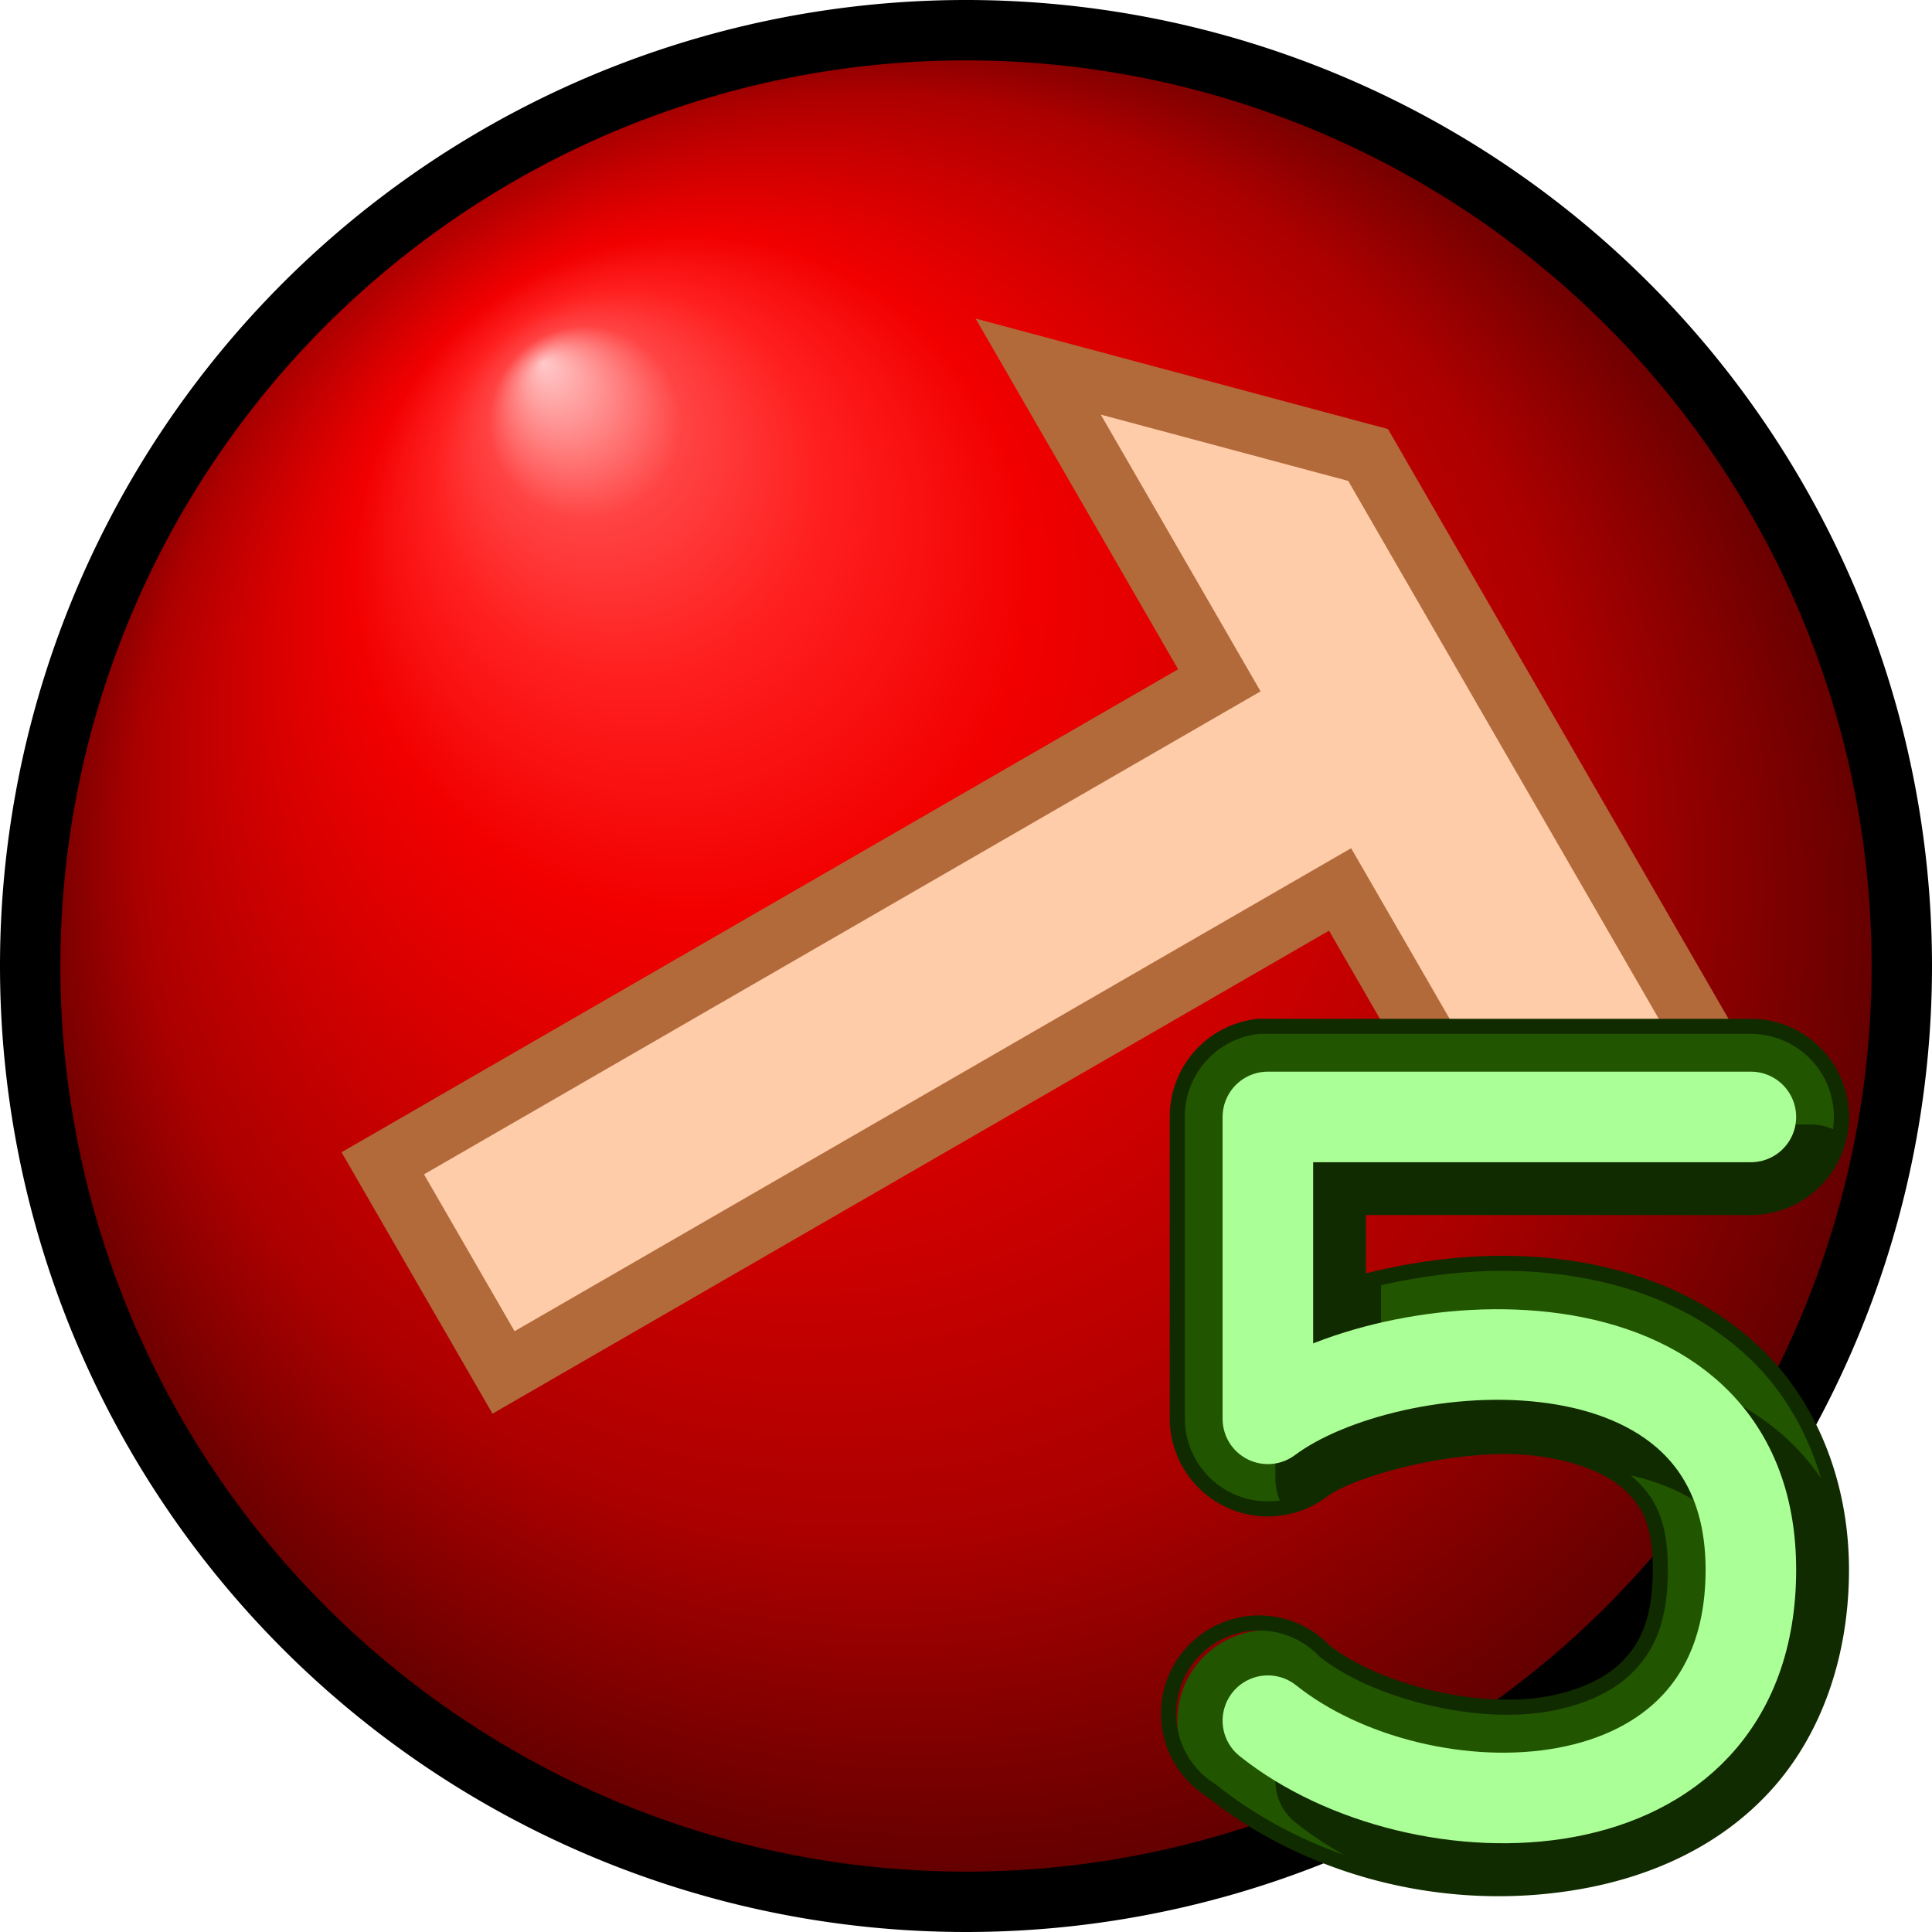 <svg xmlns="http://www.w3.org/2000/svg" xmlns:svg="http://www.w3.org/2000/svg" xmlns:xlink="http://www.w3.org/1999/xlink" id="svg2985" width="32" height="32" version="1.1"><defs id="defs2987"><linearGradient id="linearGradient3005"><stop style="stop-color:#ffc9c9;stop-opacity:1" id="stop3007" offset="0"/><stop id="stop3015" offset=".1" style="stop-color:#ff4343;stop-opacity:1"/><stop style="stop-color:#ff1f1f;stop-opacity:1" id="stop3019" offset=".2"/><stop id="stop3013" offset=".35" style="stop-color:#f20000;stop-opacity:1"/><stop style="stop-color:#ab0000;stop-opacity:1" id="stop3017" offset=".75"/><stop style="stop-color:#580000;stop-opacity:1" id="stop3009" offset="1"/></linearGradient><radialGradient id="radialGradient3011" cx="16" cy="16" r="16" fx="9" fy="6" gradientUnits="userSpaceOnUse" xlink:href="#linearGradient3005"/><filter id="filter3813" width="1.289" height="1.205" x="-.145" y="-.103"><feGaussianBlur id="feGaussianBlur3815" stdDeviation=".482"/></filter><clipPath id="clipPath3838" clipPathUnits="userSpaceOnUse"><path style="font-size:medium;font-style:normal;font-variant:normal;font-weight:400;font-stretch:normal;text-indent:0;text-align:start;text-decoration:none;line-height:normal;letter-spacing:normal;word-spacing:normal;text-transform:none;direction:ltr;block-progression:tb;writing-mode:lr-tb;text-anchor:start;baseline-shift:baseline;color:#000;fill:#fff;fill-opacity:1;stroke:none;stroke-width:3;marker:none;visibility:visible;display:inline;overflow:visible;enable-background:accumulate;font-family:Sans;-inkscape-font-specification:Sans" id="path3840" d="M 20.844,17 A 1.5,1.5 0 0 0 19.5,18.5 l 0,5 a 1.5,1.5 0 0 0 2.406,1.188 c 0.488,-0.366 2.311,-0.875 3.625,-0.688 0.657,0.094 1.17,0.31 1.469,0.594 0.299,0.283 0.5,0.615 0.5,1.406 0,0.819 -0.21,1.248 -0.5,1.562 -0.29,0.315 -0.745,0.545 -1.344,0.656 -1.197,0.222 -2.888,-0.21 -3.719,-0.875 a 1.5,1.5 0 1 0 -1.875,2.312 c 1.669,1.335 3.978,1.903 6.156,1.5 1.089,-0.202 2.181,-0.674 3,-1.562 C 30.038,28.705 30.5,27.431 30.5,26 30.5,24.542 29.951,23.248 29.062,22.406 28.174,21.565 27.062,21.156 25.969,21 24.761,20.828 23.588,20.967 22.5,21.25 l 0,-1.25 6.5,0 a 1.5,1.5 0 1 0 0,-3 l -8,0 a 1.5,1.5 0 0 0 -0.156,0 z"/></clipPath></defs><g id="layer1"><path style="color:#000;fill:url(#radialGradient3011);fill-opacity:1;fill-rule:nonzero;stroke:#000;stroke-opacity:1;marker:none;visibility:visible;display:inline;overflow:visible;enable-background:accumulate" id="path2995" d="m 31.5,16 a 15.5,15.5 0 1 1 -31,0 15.5,15.5 0 1 1 31,0 z"/><g id="g3842" transform="matrix(0.866,-0.5,0.5,0.866,-5.856,10.144)" style="fill:#fca"><path id="path3817" d="m 22,14 -16,0 0,4 16,0 0,5 4,0 0,-11 -4,-4 z" style="fill:#fca;stroke:#b26a3a;stroke-width:1px;stroke-linecap:butt;stroke-linejoin:miter;stroke-opacity:1"/></g><g id="g3827" clip-path="url(#clipPath3838)"><path id="path3021" d="m 29,18.5 -8,0 0,5 c 2,-1.5 8,-2 8,2.5 0,4.5 -5.5,4.5 -8,2.5" style="fill:none;stroke:#250;stroke-width:3;stroke-linecap:round;stroke-linejoin:round;stroke-opacity:1;stroke-miterlimit:4;stroke-dasharray:none"/><path id="path3819" d="m 30,19.5 -8,0 0,5 c 2,-1.5 8,-2 8,2.5 0,4.5 -5.5,4.5 -8,2.5" style="fill:none;stroke:#112b00;stroke-width:1.75;stroke-linecap:round;stroke-linejoin:round;stroke-miterlimit:4;stroke-opacity:1;stroke-dasharray:none;filter:url(#filter3813)"/><path style="fill:none;stroke:#abff97;stroke-width:1.5;stroke-linecap:round;stroke-linejoin:round;stroke-opacity:1;stroke-miterlimit:4;stroke-dasharray:none;filter:url(#filter3813)" id="path3791" d="m 29,18.5 -8,0 0,5 c 2,-1.5 8,-2 8,2.5 0,4.5 -5.5,4.5 -8,2.5"/></g><path id="path3836" d="M 20.844,17 A 1.5,1.5 0 0 0 19.5,18.5 l 0,5 a 1.5,1.5 0 0 0 2.406,1.188 c 0.488,-0.366 2.311,-0.875 3.625,-0.688 0.657,0.094 1.17,0.31 1.469,0.594 0.299,0.283 0.5,0.615 0.5,1.406 0,0.819 -0.21,1.248 -0.5,1.562 -0.29,0.315 -0.745,0.545 -1.344,0.656 -1.197,0.222 -2.888,-0.21 -3.719,-0.875 a 1.5,1.5 0 1 0 -1.875,2.312 c 1.669,1.335 3.978,1.903 6.156,1.5 1.089,-0.202 2.181,-0.674 3,-1.562 C 30.038,28.705 30.5,27.431 30.5,26 30.5,24.542 29.951,23.248 29.062,22.406 28.174,21.565 27.062,21.156 25.969,21 24.761,20.828 23.588,20.967 22.5,21.25 l 0,-1.25 6.5,0 a 1.5,1.5 0 1 0 0,-3 l -8,0 a 1.5,1.5 0 0 0 -0.156,0 z" style="font-size:medium;font-style:normal;font-variant:normal;font-weight:400;font-stretch:normal;text-indent:0;text-align:start;text-decoration:none;line-height:normal;letter-spacing:normal;word-spacing:normal;text-transform:none;direction:ltr;block-progression:tb;writing-mode:lr-tb;text-anchor:start;baseline-shift:baseline;color:#000;fill:none;fill-opacity:1;stroke:#112b00;stroke-width:.25;marker:none;visibility:visible;display:inline;overflow:visible;enable-background:accumulate;font-family:Sans;-inkscape-font-specification:Sans;stroke-miterlimit:4;stroke-dasharray:none;stroke-opacity:1"/></g></svg>